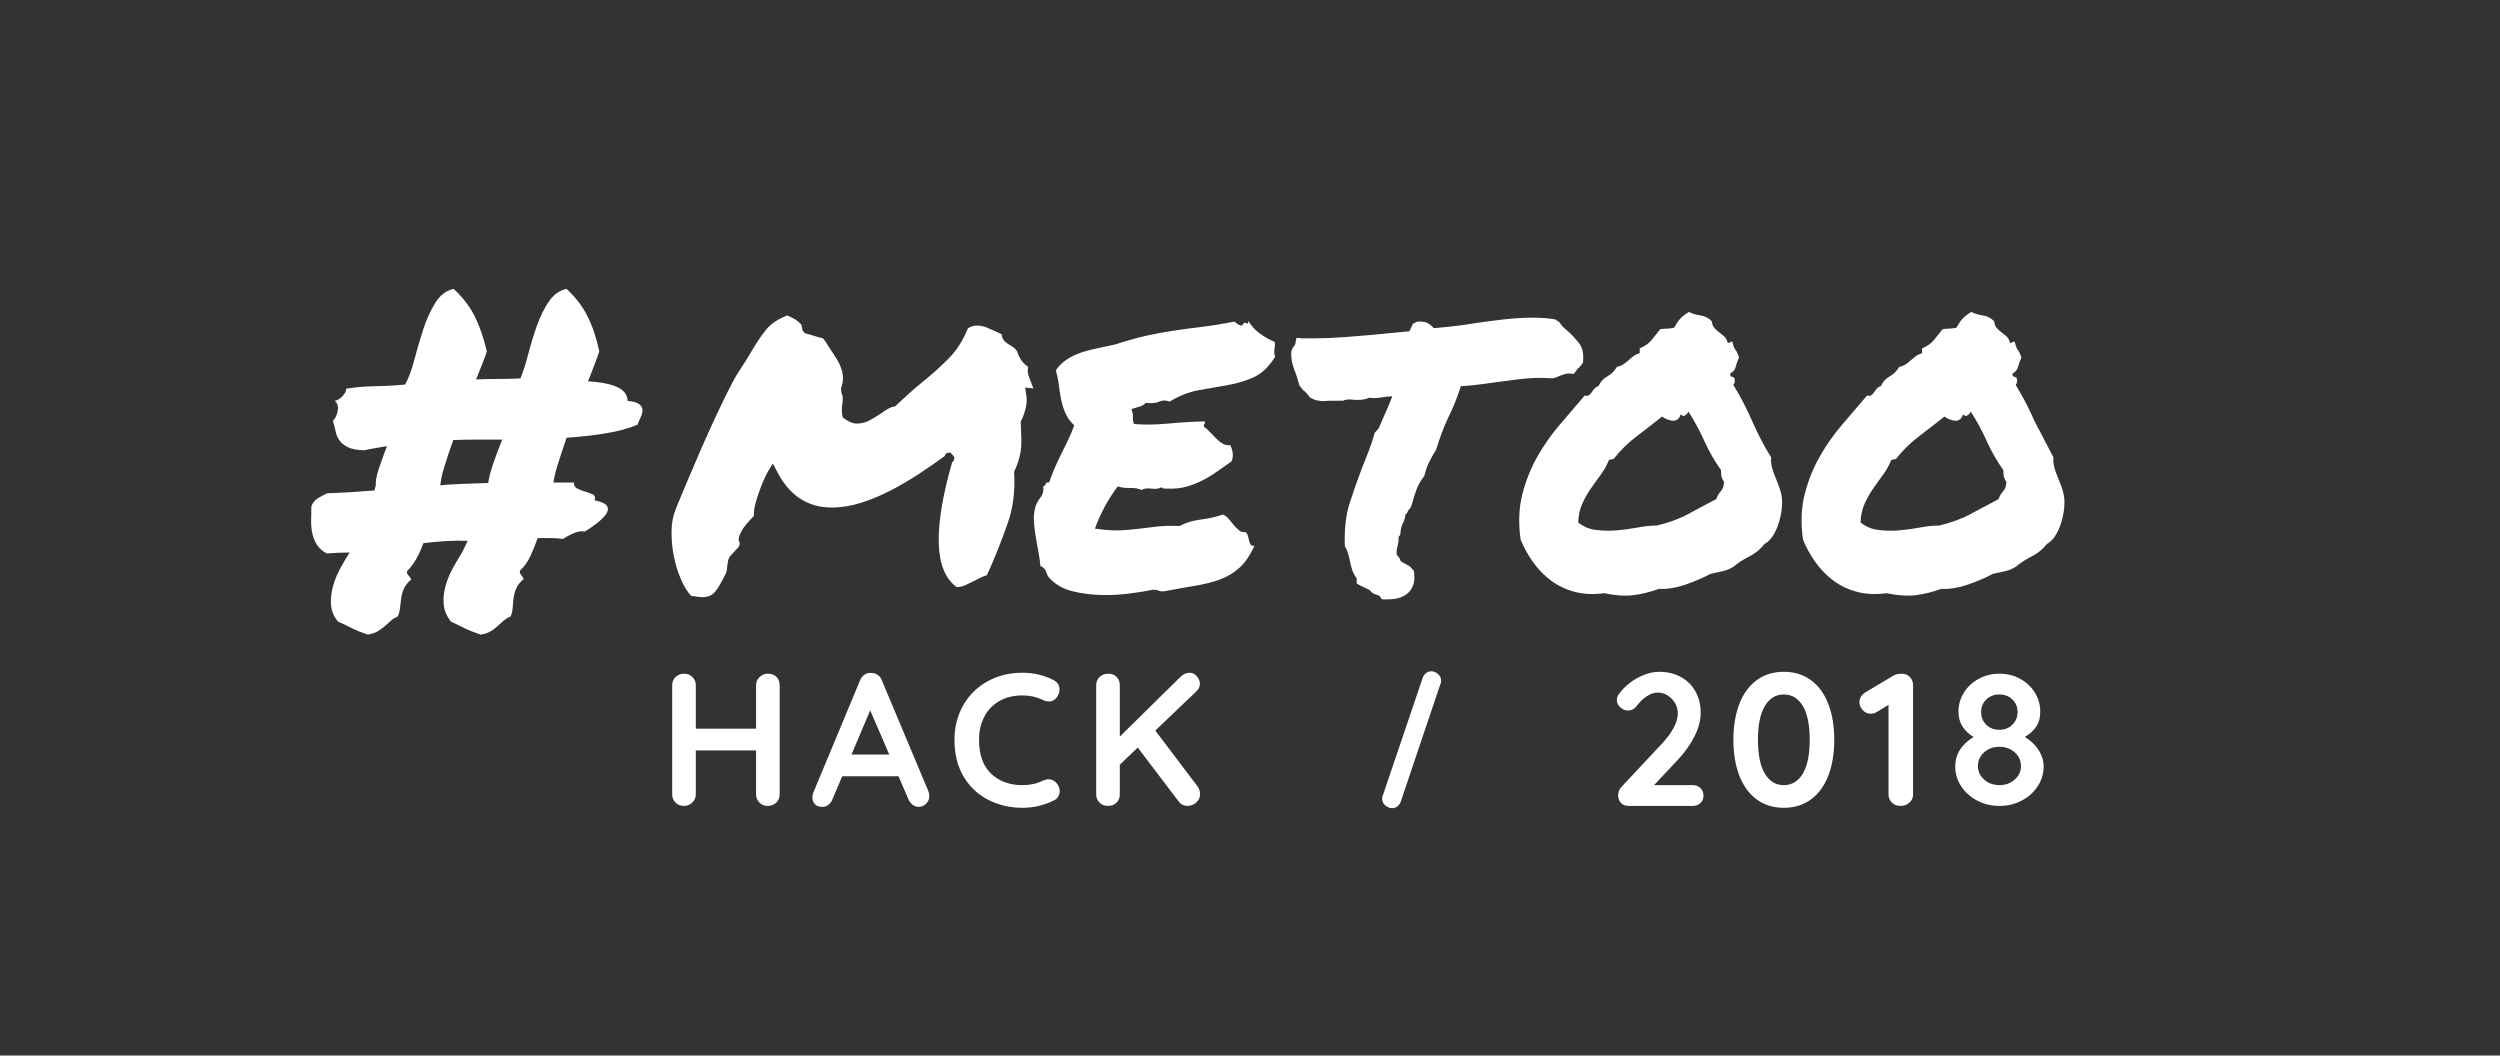<?xml version="1.0" encoding="UTF-8"?>
<svg width="450px" height="190px" viewBox="0 0 450 190" version="1.1" xmlns="http://www.w3.org/2000/svg" xmlns:xlink="http://www.w3.org/1999/xlink">
    <rect x="0" y="0" width="450" height="190" fill="#333333" stroke="none"/>
    <!-- Generator: Sketch Beta 48.2 (47327) - http://www.bohemiancoding.com/sketch -->
    <title>metoohack-neg</title>
    <desc>Created with Sketch Beta.</desc>
    <defs></defs>
    <g id="Page-1" stroke="none" stroke-width="1" fill="none" fill-rule="evenodd">
        <g id="metoohack-neg" fill="#FFFFFF">
            <g id="metoohack-logo" transform="translate(56, 52)">
                <path d="M82.233,69.264 C82.868,69.264 83.378,69.457 83.763,69.842 C84.149,70.228 84.341,70.726 84.341,71.338 L84.341,90.99 C84.341,91.58 84.137,92.073 83.729,92.469 C83.321,92.866 82.8,93.064 82.165,93.064 C81.599,93.064 81.111,92.866 80.703,92.469 C80.295,92.073 80.091,91.58 80.091,90.99 L80.091,83.068 L69.245,83.068 L69.245,90.99 C69.245,91.58 69.03,92.073 68.599,92.469 C68.169,92.866 67.67,93.064 67.103,93.064 C66.491,93.064 65.987,92.866 65.59,92.469 C65.194,92.073 64.995,91.58 64.995,90.99 L64.995,71.338 C64.995,70.749 65.199,70.256 65.607,69.859 C66.015,69.463 66.537,69.264 67.171,69.264 C67.738,69.264 68.225,69.463 68.633,69.859 C69.041,70.256 69.245,70.749 69.245,71.338 L69.245,79.158 L80.091,79.158 L80.091,71.338 C80.091,70.749 80.307,70.256 80.737,69.859 C81.168,69.463 81.667,69.264 82.233,69.264 Z M111.107,90.412 C111.221,90.707 111.277,90.979 111.277,91.228 C111.277,91.818 111.085,92.299 110.699,92.673 C110.314,93.047 109.872,93.234 109.373,93.234 C108.965,93.234 108.597,93.11 108.268,92.86 C107.94,92.611 107.685,92.271 107.503,91.84 L105.735,87.726 L95.603,87.726 L93.835,91.874 C93.677,92.305 93.433,92.639 93.104,92.877 C92.776,93.115 92.419,93.234 92.033,93.234 C91.444,93.234 90.996,93.076 90.69,92.758 C90.384,92.441 90.231,92.01 90.231,91.466 C90.231,91.262 90.265,91.047 90.333,90.82 L98.799,70.488 C98.981,70.035 99.253,69.684 99.615,69.434 C99.978,69.185 100.386,69.083 100.839,69.128 C101.247,69.128 101.627,69.247 101.978,69.485 C102.33,69.723 102.585,70.058 102.743,70.488 L111.107,90.412 Z M97.269,83.816 L104.069,83.816 L100.635,75.86 L97.269,83.816 Z M133.657,70.42 C134.36,70.783 134.711,71.361 134.711,72.154 C134.711,72.63 134.541,73.095 134.201,73.548 C133.839,74.024 133.374,74.262 132.807,74.262 C132.422,74.262 132.037,74.16 131.651,73.956 C130.541,73.435 129.339,73.174 128.047,73.174 C126.461,73.174 125.078,73.509 123.899,74.177 C122.721,74.846 121.814,75.787 121.179,76.999 C120.545,78.212 120.227,79.6 120.227,81.164 C120.227,83.839 120.947,85.868 122.386,87.25 C123.826,88.633 125.713,89.324 128.047,89.324 C129.43,89.324 130.631,89.064 131.651,88.542 C132.059,88.361 132.422,88.27 132.739,88.27 C133.329,88.27 133.827,88.52 134.235,89.018 C134.575,89.449 134.745,89.914 134.745,90.412 C134.745,90.775 134.655,91.104 134.473,91.398 C134.292,91.693 134.031,91.92 133.691,92.078 C131.923,92.962 130.042,93.404 128.047,93.404 C125.826,93.404 123.786,92.934 121.927,91.993 C120.069,91.053 118.584,89.664 117.473,87.828 C116.363,85.992 115.807,83.771 115.807,81.164 C115.807,78.852 116.334,76.778 117.388,74.942 C118.442,73.106 119.899,71.673 121.757,70.641 C123.616,69.61 125.713,69.094 128.047,69.094 C130.065,69.094 131.935,69.536 133.657,70.42 Z M159.539,89.528 C159.675,89.71 159.789,89.931 159.879,90.191 C159.97,90.452 160.015,90.696 160.015,90.922 C160.015,91.534 159.783,92.044 159.318,92.452 C158.854,92.86 158.315,93.064 157.703,93.064 C157.409,93.064 157.125,92.996 156.853,92.86 C156.581,92.724 156.355,92.532 156.173,92.282 L148.795,82.558 L145.565,85.652 L145.565,90.99 C145.565,91.602 145.367,92.101 144.97,92.486 C144.574,92.872 144.058,93.064 143.423,93.064 C142.811,93.064 142.307,92.866 141.91,92.469 C141.514,92.073 141.315,91.58 141.315,90.99 L141.315,71.338 C141.315,70.749 141.519,70.256 141.927,69.859 C142.335,69.463 142.857,69.264 143.491,69.264 C144.103,69.264 144.602,69.457 144.987,69.842 C145.373,70.228 145.565,70.726 145.565,71.338 L145.565,80.586 L156.445,69.876 C156.967,69.355 157.522,69.094 158.111,69.094 C158.633,69.094 159.075,69.31 159.437,69.74 C159.8,70.171 159.981,70.624 159.981,71.1 C159.981,71.576 159.777,72.018 159.369,72.426 L151.957,79.498 L159.539,89.528 Z M194.585,93.472 C194.154,93.472 193.746,93.308 193.361,92.979 C192.976,92.651 192.783,92.248 192.783,91.772 C192.783,91.5 192.851,91.228 192.987,90.956 L200.137,69.85 C200.296,69.533 200.506,69.284 200.766,69.102 C201.027,68.921 201.316,68.83 201.633,68.83 C202.064,68.83 202.466,68.995 202.84,69.323 C203.214,69.652 203.401,70.054 203.401,70.53 C203.401,70.802 203.333,71.074 203.197,71.346 L196.081,92.452 C195.922,92.77 195.713,93.019 195.452,93.2 C195.191,93.382 194.902,93.472 194.585,93.472 Z M248.727,89.324 C249.271,89.324 249.725,89.506 250.087,89.868 C250.45,90.231 250.631,90.684 250.631,91.228 C250.631,91.75 250.45,92.186 250.087,92.537 C249.725,92.889 249.271,93.064 248.727,93.064 L237.167,93.064 C236.578,93.064 236.113,92.883 235.773,92.52 C235.433,92.158 235.263,91.693 235.263,91.126 C235.263,90.56 235.467,90.061 235.875,89.63 L243.287,81.708 C244.126,80.802 244.789,79.889 245.276,78.971 C245.764,78.053 246.007,77.209 246.007,76.438 C246.007,75.418 245.645,74.534 244.919,73.786 C244.194,73.038 243.355,72.664 242.403,72.664 C241.746,72.664 241.083,72.885 240.414,73.327 C239.746,73.769 239.139,74.353 238.595,75.078 C238.187,75.622 237.666,75.894 237.031,75.894 C236.533,75.894 236.074,75.702 235.654,75.316 C235.235,74.931 235.025,74.5 235.025,74.024 C235.025,73.684 235.139,73.339 235.365,72.987 C235.592,72.636 235.932,72.234 236.385,71.78 C237.247,70.919 238.244,70.228 239.377,69.706 C240.511,69.185 241.599,68.924 242.641,68.924 C244.137,68.924 245.452,69.242 246.585,69.876 C247.719,70.511 248.591,71.384 249.203,72.494 C249.815,73.605 250.121,74.863 250.121,76.268 C250.121,77.651 249.753,79.073 249.016,80.535 C248.28,81.997 247.288,83.397 246.041,84.734 L241.723,89.324 L248.727,89.324 Z M265.089,93.404 C263.185,93.404 261.548,92.894 260.176,91.874 C258.805,90.854 257.768,89.421 257.065,87.573 C256.363,85.726 256.011,83.59 256.011,81.164 C256.011,78.739 256.363,76.603 257.065,74.755 C257.768,72.908 258.805,71.474 260.176,70.454 C261.548,69.434 263.185,68.924 265.089,68.924 C266.993,68.924 268.631,69.434 270.002,70.454 C271.374,71.474 272.411,72.908 273.113,74.755 C273.816,76.603 274.167,78.739 274.167,81.164 C274.167,83.59 273.816,85.726 273.113,87.573 C272.411,89.421 271.374,90.854 270.002,91.874 C268.631,92.894 266.993,93.404 265.089,93.404 Z M265.089,89.324 C266.54,89.324 267.679,88.633 268.506,87.25 C269.334,85.868 269.747,83.839 269.747,81.164 C269.747,78.49 269.334,76.461 268.506,75.078 C267.679,73.696 266.54,73.004 265.089,73.004 C263.639,73.004 262.5,73.696 261.672,75.078 C260.845,76.461 260.431,78.49 260.431,81.164 C260.431,83.839 260.845,85.868 261.672,87.25 C262.5,88.633 263.639,89.324 265.089,89.324 Z M286.347,69.264 C286.914,69.264 287.39,69.463 287.775,69.859 C288.161,70.256 288.353,70.749 288.353,71.338 L288.353,90.99 C288.353,91.58 288.138,92.073 287.707,92.469 C287.277,92.866 286.744,93.064 286.109,93.064 C285.475,93.064 284.953,92.866 284.545,92.469 C284.137,92.073 283.933,91.58 283.933,90.99 L283.933,74.874 L281.825,76.166 C281.485,76.37 281.123,76.472 280.737,76.472 C280.171,76.472 279.689,76.257 279.292,75.826 C278.896,75.396 278.697,74.92 278.697,74.398 C278.697,74.036 278.794,73.696 278.986,73.378 C279.179,73.061 279.434,72.812 279.751,72.63 L284.885,69.57 C285.271,69.366 285.758,69.264 286.347,69.264 Z M308.455,80.654 C309.521,81.289 310.354,82.077 310.954,83.017 C311.555,83.958 311.855,84.938 311.855,85.958 C311.855,87.25 311.498,88.44 310.784,89.528 C310.07,90.616 309.107,91.478 307.894,92.112 C306.682,92.747 305.35,93.064 303.899,93.064 C302.449,93.064 301.117,92.747 299.904,92.112 C298.692,91.478 297.728,90.616 297.014,89.528 C296.3,88.44 295.943,87.25 295.943,85.958 C295.943,83.782 297.043,82.014 299.241,80.654 C298.448,80.201 297.796,79.589 297.286,78.818 C296.776,78.048 296.521,77.141 296.521,76.098 C296.521,74.852 296.85,73.707 297.507,72.664 C298.165,71.622 299.054,70.794 300.176,70.182 C301.298,69.57 302.539,69.264 303.899,69.264 C305.259,69.264 306.5,69.57 307.622,70.182 C308.744,70.794 309.628,71.622 310.274,72.664 C310.92,73.707 311.243,74.852 311.243,76.098 C311.243,77.232 310.977,78.167 310.444,78.903 C309.912,79.64 309.249,80.224 308.455,80.654 Z M303.899,73.004 C302.947,73.004 302.16,73.305 301.536,73.905 C300.913,74.506 300.601,75.26 300.601,76.166 C300.601,77.096 300.913,77.861 301.536,78.461 C302.16,79.062 302.947,79.362 303.899,79.362 C304.829,79.362 305.605,79.056 306.228,78.444 C306.852,77.832 307.163,77.073 307.163,76.166 C307.163,75.26 306.852,74.506 306.228,73.905 C305.605,73.305 304.829,73.004 303.899,73.004 Z M303.899,89.324 C304.987,89.324 305.905,88.99 306.653,88.321 C307.401,87.653 307.775,86.842 307.775,85.89 C307.775,84.916 307.401,84.094 306.653,83.425 C305.905,82.757 304.987,82.422 303.899,82.422 C302.811,82.422 301.893,82.757 301.145,83.425 C300.397,84.094 300.023,84.916 300.023,85.89 C300.023,86.842 300.397,87.653 301.145,88.321 C301.893,88.99 302.811,89.324 303.899,89.324 Z" id="HACK-/-2018"></path>
                <path d="M262.801,30.334 C262.748,30.967 262.801,31.573 262.959,32.153 C263.117,32.733 263.315,33.3 263.552,33.854 C263.789,34.408 264.014,34.975 264.224,35.555 C264.435,36.135 264.594,36.715 264.699,37.295 C264.805,38.033 264.805,38.837 264.699,39.708 C264.594,40.578 264.409,41.421 264.145,42.239 C263.882,43.056 263.539,43.794 263.117,44.454 C262.695,45.113 262.194,45.601 261.614,45.917 C260.876,46.866 259.979,47.604 258.925,48.132 C257.87,48.659 256.894,49.292 255.998,50.03 C255.418,50.399 254.772,50.663 254.06,50.821 C253.348,50.979 252.623,51.138 251.885,51.296 C251.305,51.612 250.619,51.942 249.828,52.285 C249.037,52.627 248.22,52.944 247.376,53.234 C246.532,53.524 245.688,53.735 244.845,53.867 C244.001,53.999 243.263,54.038 242.63,53.985 C241.048,54.565 239.505,54.948 238.002,55.132 C236.499,55.317 234.746,55.198 232.742,54.776 C230.844,55.04 229.09,54.961 227.482,54.539 C225.873,54.117 224.45,53.445 223.21,52.522 C221.971,51.599 220.89,50.492 219.967,49.2 C219.044,47.908 218.293,46.55 217.713,45.126 C217.291,42.12 217.396,39.391 218.029,36.939 C218.662,34.487 219.572,32.219 220.758,30.136 C221.945,28.053 223.303,26.128 224.832,24.362 C226.361,22.595 227.838,20.868 229.262,19.181 C229.578,19.286 229.828,19.273 230.013,19.141 C230.198,19.009 230.369,18.825 230.527,18.587 C230.685,18.35 230.857,18.126 231.041,17.915 C231.226,17.704 231.45,17.572 231.714,17.52 C232.083,16.729 232.623,16.135 233.335,15.74 C234.047,15.344 234.614,14.777 235.036,14.039 C235.511,13.934 235.906,13.775 236.223,13.564 C236.539,13.354 236.842,13.116 237.132,12.853 C237.422,12.589 237.725,12.338 238.042,12.101 C238.358,11.864 238.727,11.692 239.149,11.587 L239.149,10.717 C240.099,10.295 240.797,9.807 241.245,9.253 C241.694,8.7 242.234,8.027 242.867,7.236 C243.342,7.184 243.724,7.157 244.014,7.157 C244.304,7.157 244.739,7.104 245.319,6.999 C245.741,6.261 246.123,5.707 246.466,5.338 C246.809,4.969 247.323,4.573 248.009,4.151 C248.641,4.468 249.34,4.679 250.105,4.784 C250.869,4.89 251.542,5.232 252.122,5.812 C252.175,6.34 252.333,6.749 252.597,7.039 C252.86,7.329 253.15,7.592 253.467,7.83 C253.783,8.067 254.086,8.317 254.376,8.581 C254.666,8.845 254.864,9.214 254.97,9.688 C255.181,9.741 255.326,9.715 255.405,9.609 C255.484,9.504 255.629,9.478 255.84,9.53 C255.998,10.269 256.182,10.756 256.393,10.994 C256.604,11.231 256.815,11.692 257.026,12.378 C256.763,12.905 256.565,13.446 256.433,14 C256.301,14.553 255.972,14.962 255.444,15.226 C255.391,15.595 255.497,15.792 255.761,15.819 C256.024,15.845 256.182,15.99 256.235,16.254 C256.288,16.729 256.209,17.071 255.998,17.282 C257.264,19.339 258.397,21.514 259.399,23.808 C260.401,26.102 261.535,28.277 262.801,30.334 Z M252.913,37.849 C253.124,37.269 253.401,36.794 253.744,36.425 C254.086,36.056 254.284,35.502 254.337,34.764 C254.073,34.342 253.915,34.012 253.862,33.775 C253.809,33.538 253.783,33.155 253.783,32.628 C252.623,30.993 251.621,29.24 250.777,27.368 C249.933,25.496 248.984,23.742 247.93,22.107 C247.824,22.318 247.64,22.529 247.376,22.74 C247.112,22.951 246.822,22.898 246.506,22.582 C246.4,23.004 246.216,23.307 245.952,23.492 C245.688,23.676 245.398,23.755 245.082,23.729 C244.765,23.703 244.436,23.624 244.093,23.492 C243.75,23.36 243.447,23.188 243.183,22.978 C241.654,24.19 240.125,25.377 238.596,26.537 C237.066,27.697 235.695,29.042 234.482,30.571 C234.271,30.677 234.14,30.716 234.087,30.69 C234.034,30.664 233.876,30.703 233.612,30.809 C233.19,31.811 232.676,32.72 232.07,33.538 C231.463,34.355 230.87,35.186 230.29,36.029 C229.71,36.873 229.209,37.77 228.787,38.719 C228.365,39.668 228.128,40.775 228.075,42.041 C228.972,42.779 230.026,43.228 231.239,43.386 C232.452,43.544 233.704,43.57 234.996,43.465 C236.288,43.359 237.554,43.188 238.793,42.951 C240.033,42.713 241.18,42.595 242.234,42.595 C244.449,42.067 246.348,41.369 247.93,40.499 C249.512,39.628 251.173,38.745 252.913,37.849 Z M313.622,30.334 C313.57,30.967 313.622,31.573 313.781,32.153 C313.939,32.733 314.137,33.3 314.374,33.854 C314.611,34.408 314.835,34.975 315.046,35.555 C315.257,36.135 315.415,36.715 315.521,37.295 C315.626,38.033 315.626,38.837 315.521,39.708 C315.415,40.578 315.231,41.421 314.967,42.239 C314.704,43.056 314.361,43.794 313.939,44.454 C313.517,45.113 313.016,45.601 312.436,45.917 C311.698,46.866 310.801,47.604 309.747,48.132 C308.692,48.659 307.716,49.292 306.82,50.03 C306.24,50.399 305.594,50.663 304.882,50.821 C304.17,50.979 303.445,51.138 302.706,51.296 C302.126,51.612 301.441,51.942 300.65,52.285 C299.859,52.627 299.041,52.944 298.198,53.234 C297.354,53.524 296.51,53.735 295.666,53.867 C294.823,53.999 294.084,54.038 293.452,53.985 C291.87,54.565 290.327,54.948 288.824,55.132 C287.321,55.317 285.568,55.198 283.564,54.776 C281.665,55.04 279.912,54.961 278.304,54.539 C276.695,54.117 275.271,53.445 274.032,52.522 C272.793,51.599 271.712,50.492 270.789,49.2 C269.866,47.908 269.115,46.55 268.535,45.126 C268.113,42.12 268.218,39.391 268.851,36.939 C269.484,34.487 270.393,32.219 271.58,30.136 C272.767,28.053 274.124,26.128 275.654,24.362 C277.183,22.595 278.66,20.868 280.083,19.181 C280.4,19.286 280.65,19.273 280.835,19.141 C281.019,19.009 281.191,18.825 281.349,18.587 C281.507,18.35 281.679,18.126 281.863,17.915 C282.048,17.704 282.272,17.572 282.536,17.52 C282.905,16.729 283.445,16.135 284.157,15.74 C284.869,15.344 285.436,14.777 285.858,14.039 C286.332,13.934 286.728,13.775 287.044,13.564 C287.361,13.354 287.664,13.116 287.954,12.853 C288.244,12.589 288.547,12.338 288.864,12.101 C289.18,11.864 289.549,11.692 289.971,11.587 L289.971,10.717 C290.92,10.295 291.619,9.807 292.067,9.253 C292.516,8.7 293.056,8.027 293.689,7.236 C294.164,7.184 294.546,7.157 294.836,7.157 C295.126,7.157 295.561,7.104 296.141,6.999 C296.563,6.261 296.945,5.707 297.288,5.338 C297.631,4.969 298.145,4.573 298.83,4.151 C299.463,4.468 300.162,4.679 300.927,4.784 C301.691,4.89 302.364,5.232 302.944,5.812 C302.997,6.34 303.155,6.749 303.418,7.039 C303.682,7.329 303.972,7.592 304.289,7.83 C304.605,8.067 304.908,8.317 305.198,8.581 C305.488,8.845 305.686,9.214 305.791,9.688 C306.002,9.741 306.147,9.715 306.226,9.609 C306.306,9.504 306.451,9.478 306.662,9.53 C306.82,10.269 307.004,10.756 307.215,10.994 C307.426,11.231 307.637,11.692 307.848,12.378 C307.584,12.905 307.387,13.446 307.255,14 C307.123,14.553 306.793,14.962 306.266,15.226 C306.213,15.595 306.319,15.792 306.582,15.819 C306.846,15.845 307.004,15.99 307.057,16.254 C307.11,16.729 307.031,17.071 306.82,17.282 C308.085,19.339 309.219,21.514 310.221,23.808 L313.622,30.334 Z M303.735,37.849 C303.946,37.269 304.223,36.794 304.565,36.425 C304.908,36.056 305.106,35.502 305.159,34.764 C304.895,34.342 304.737,34.012 304.684,33.775 C304.631,33.538 304.605,33.155 304.605,32.628 C303.445,30.993 302.443,29.24 301.599,27.368 C300.755,25.496 299.806,23.742 298.751,22.107 C298.646,22.318 298.461,22.529 298.198,22.74 C297.934,22.951 297.644,22.898 297.328,22.582 C297.222,23.004 297.038,23.307 296.774,23.492 C296.51,23.676 296.22,23.755 295.904,23.729 C295.587,23.703 295.258,23.624 294.915,23.492 C294.572,23.36 294.269,23.188 294.005,22.978 C292.476,24.19 290.947,25.377 289.417,26.537 C287.888,27.697 286.517,29.042 285.304,30.571 C285.093,30.677 284.961,30.716 284.909,30.69 C284.856,30.664 284.698,30.703 284.434,30.809 C284.012,31.811 283.498,32.72 282.892,33.538 C282.285,34.355 281.692,35.186 281.112,36.029 C280.532,36.873 280.031,37.77 279.609,38.719 C279.187,39.668 278.95,40.775 278.897,42.041 C279.793,42.779 280.848,43.228 282.061,43.386 C283.274,43.544 284.526,43.57 285.818,43.465 C287.11,43.359 288.376,43.188 289.615,42.951 C290.854,42.713 292.001,42.595 293.056,42.595 C295.271,42.067 297.169,41.369 298.751,40.499 L303.735,37.849 Z M221.426,16.017 C220.108,16.017 218.684,16.109 217.155,16.293 C215.625,16.478 214.122,16.676 212.646,16.887 C211.591,17.045 210.576,17.177 209.6,17.282 C208.625,17.388 207.742,17.467 206.95,17.52 C206.581,18.68 206.212,19.708 205.843,20.604 C205.474,21.501 205.078,22.371 204.657,23.215 C204.235,24.111 203.852,25.021 203.51,25.944 C203.167,26.867 202.837,27.855 202.521,28.91 C201.993,29.754 201.558,30.532 201.216,31.244 C200.873,31.956 200.596,32.76 200.385,33.656 C199.752,34.447 199.278,35.278 198.961,36.148 C198.645,37.018 198.408,37.77 198.249,38.402 L197.933,39.352 C197.617,39.668 197.432,39.918 197.379,40.103 C197.326,40.288 197.195,40.459 196.984,40.617 C196.931,41.197 196.746,41.777 196.43,42.357 C196.325,42.621 196.245,42.872 196.193,43.109 C196.14,43.346 196.114,43.518 196.114,43.623 C196.114,44.15 195.982,44.493 195.718,44.651 C195.771,44.915 195.771,45.192 195.718,45.482 C195.665,45.772 195.613,46.049 195.56,46.312 C195.402,46.945 195.349,47.446 195.402,47.815 C195.56,48.026 195.705,48.211 195.837,48.369 C195.969,48.527 196.061,48.738 196.114,49.002 C196.43,49.213 196.667,49.345 196.825,49.397 C197.036,49.556 197.353,49.74 197.775,49.951 L198.487,50.742 C198.75,52.271 198.513,53.484 197.775,54.381 C196.984,55.383 195.639,55.884 193.741,55.884 L192.791,55.884 C192.528,55.62 192.369,55.409 192.317,55.251 C191.895,55.093 191.552,54.961 191.288,54.855 C191.025,54.75 190.787,54.539 190.576,54.223 C189.891,53.906 189.337,53.643 188.915,53.432 L188.203,53.036 L188.203,52.087 C187.834,51.612 187.557,51.085 187.373,50.505 C187.188,49.925 187.043,49.345 186.938,48.765 C186.832,48.29 186.714,47.842 186.582,47.42 C186.45,46.998 186.279,46.629 186.068,46.312 C185.962,43.254 186.252,40.67 186.938,38.561 C187.623,36.451 188.335,34.421 189.074,32.47 C189.495,31.415 189.917,30.347 190.339,29.266 C190.761,28.185 191.13,27.064 191.447,25.904 L192.158,25.113 C192.528,24.27 192.831,23.571 193.068,23.017 C193.305,22.463 193.556,21.896 193.82,21.316 C193.978,20.947 194.123,20.591 194.255,20.249 C194.387,19.906 194.505,19.603 194.611,19.339 C194.294,19.339 194.004,19.352 193.741,19.378 C193.477,19.405 193.213,19.444 192.95,19.497 C192.633,19.55 192.343,19.589 192.079,19.616 C191.816,19.642 191.552,19.655 191.288,19.655 C190.919,19.655 190.656,19.629 190.497,19.576 C189.917,19.84 189.284,19.972 188.599,19.972 L187.808,19.972 C187.65,19.972 187.505,19.958 187.373,19.932 C187.241,19.906 187.122,19.893 187.017,19.893 C186.49,19.893 186.068,19.972 185.751,20.13 L183.141,20.13 C183.035,20.13 182.904,20.143 182.745,20.169 C182.587,20.196 182.455,20.209 182.35,20.209 C181.981,20.209 181.585,20.169 181.163,20.09 C180.742,20.011 180.293,19.84 179.819,19.576 C179.186,18.732 178.764,18.284 178.553,18.231 L177.841,17.282 C177.788,16.966 177.709,16.663 177.604,16.373 C177.498,16.083 177.393,15.753 177.287,15.384 C177.076,14.856 176.879,14.29 176.694,13.683 C176.51,13.077 176.417,12.352 176.417,11.508 C176.47,11.086 176.575,10.77 176.734,10.559 C176.892,10.348 177.024,10.163 177.129,10.005 L177.367,8.818 L178.395,8.897 L180.61,8.897 C182.297,8.897 184.011,8.832 185.751,8.7 C187.492,8.568 189.284,8.423 191.13,8.265 C192.185,8.159 193.253,8.054 194.334,7.948 C195.415,7.843 196.535,7.737 197.696,7.632 C197.907,7.157 198.117,6.709 198.328,6.287 L199.119,5.892 C200.069,5.839 200.741,5.958 201.137,6.248 C201.532,6.538 201.862,6.814 202.125,7.078 C203.285,6.973 204.459,6.854 205.645,6.722 C206.832,6.59 208.032,6.419 209.244,6.208 C211.037,5.944 212.844,5.707 214.663,5.496 C216.482,5.285 218.236,5.18 219.923,5.18 C220.661,5.18 221.373,5.206 222.059,5.259 C222.744,5.312 223.377,5.391 223.957,5.496 L224.748,6.05 C224.907,6.366 225.131,6.656 225.421,6.92 C225.711,7.184 226.014,7.447 226.33,7.711 C226.963,8.291 227.596,8.977 228.229,9.768 C228.862,10.559 229.099,11.719 228.941,13.248 C228.519,13.881 228.202,14.25 227.992,14.355 L227.28,15.305 L226.489,15.226 C226.172,15.226 225.882,15.265 225.618,15.344 C225.355,15.423 225.091,15.516 224.827,15.621 C224.617,15.727 224.406,15.819 224.195,15.898 C223.984,15.977 223.746,16.043 223.483,16.096 C223.008,16.096 222.626,16.083 222.336,16.056 C222.046,16.03 221.742,16.017 221.426,16.017 Z M173.435,9.53 C173.488,9.899 173.501,10.176 173.475,10.361 C173.448,10.545 173.422,10.717 173.396,10.875 C173.369,11.033 173.356,11.205 173.356,11.389 C173.356,11.574 173.409,11.851 173.514,12.22 C172.407,14.013 171.128,15.239 169.678,15.898 C168.228,16.557 166.659,17.032 164.971,17.322 C163.284,17.612 161.557,17.915 159.79,18.231 C158.024,18.548 156.27,19.233 154.53,20.288 C153.844,20.024 153.225,20.024 152.671,20.288 C152.117,20.552 151.313,20.631 150.259,20.525 C149.942,20.842 149.547,21.066 149.072,21.198 C148.597,21.33 148.123,21.475 147.648,21.633 C147.859,22.107 147.951,22.595 147.925,23.096 C147.899,23.597 147.965,24.006 148.123,24.322 C149.968,24.48 152.012,24.454 154.253,24.243 C156.494,24.032 158.696,23.9 160.858,23.848 C160.911,24.111 160.885,24.283 160.779,24.362 C160.674,24.441 160.647,24.586 160.7,24.797 C161.069,25.061 161.438,25.39 161.807,25.786 C162.176,26.181 162.546,26.563 162.915,26.933 C163.284,27.302 163.666,27.605 164.062,27.842 C164.457,28.08 164.919,28.172 165.446,28.119 C165.657,28.541 165.802,29.002 165.881,29.503 C165.96,30.004 165.894,30.519 165.683,31.046 C164.84,31.626 163.996,32.219 163.152,32.826 C162.308,33.432 161.425,33.973 160.502,34.447 C159.579,34.922 158.604,35.304 157.575,35.594 C156.547,35.884 155.4,36.003 154.135,35.95 L153.541,35.95 C153.409,35.95 153.238,35.871 153.027,35.713 C152.605,35.977 152.012,36.056 151.247,35.95 C150.483,35.845 149.889,35.924 149.468,36.188 C148.887,35.924 148.189,35.805 147.371,35.832 C146.554,35.858 145.829,35.766 145.196,35.555 C144.352,36.662 143.588,37.849 142.902,39.114 C142.217,40.38 141.61,41.725 141.083,43.148 C142.876,43.412 144.365,43.518 145.552,43.465 C146.739,43.412 147.859,43.32 148.914,43.188 C149.968,43.056 151.05,42.924 152.157,42.792 C153.264,42.661 154.662,42.621 156.349,42.674 C157.404,42.094 158.656,41.711 160.107,41.527 C161.557,41.342 162.888,41.039 164.101,40.617 C164.523,40.775 164.892,41.052 165.209,41.448 C165.525,41.843 165.828,42.212 166.118,42.555 C166.408,42.898 166.712,43.201 167.028,43.465 C167.344,43.729 167.74,43.834 168.215,43.781 C168.426,43.992 168.571,44.243 168.65,44.533 C168.729,44.823 168.795,45.1 168.847,45.363 C168.9,45.627 168.992,45.851 169.124,46.036 C169.256,46.22 169.48,46.286 169.797,46.233 C169.006,47.974 168.096,49.305 167.068,50.228 C166.039,51.151 164.866,51.85 163.548,52.324 C162.229,52.799 160.766,53.168 159.157,53.432 C157.549,53.695 155.769,54.012 153.818,54.381 C153.343,54.486 152.948,54.473 152.632,54.341 C152.315,54.209 151.946,54.144 151.524,54.144 C150.311,54.407 148.861,54.645 147.174,54.855 C145.486,55.066 143.772,55.146 142.032,55.093 C140.292,55.04 138.631,54.816 137.049,54.42 C135.467,54.025 134.175,53.326 133.173,52.324 C132.751,51.955 132.474,51.52 132.342,51.019 C132.21,50.518 131.854,50.136 131.274,49.872 C131.221,49.187 131.116,48.422 130.958,47.578 C130.8,46.734 130.641,45.851 130.483,44.928 C130.325,44.005 130.206,43.096 130.127,42.199 C130.048,41.303 130.088,40.485 130.246,39.747 C130.404,38.956 130.734,38.244 131.235,37.611 C131.736,36.979 131.907,36.293 131.749,35.555 C132.012,35.502 132.171,35.357 132.223,35.12 C132.276,34.882 132.487,34.79 132.856,34.843 C133.173,33.894 133.515,32.997 133.885,32.153 C134.254,31.31 134.636,30.492 135.031,29.701 C135.427,28.91 135.822,28.106 136.218,27.289 C136.614,26.471 136.996,25.562 137.365,24.56 C136.627,23.874 136.086,23.123 135.743,22.305 C135.401,21.488 135.15,20.67 134.992,19.853 C134.834,19.036 134.702,18.192 134.596,17.322 C134.491,16.452 134.306,15.568 134.043,14.672 C134.57,13.881 135.216,13.235 135.981,12.734 C136.745,12.233 137.576,11.824 138.472,11.508 C139.369,11.191 140.344,10.928 141.399,10.717 C142.454,10.506 143.561,10.269 144.721,10.005 C146.831,9.319 148.716,8.792 150.377,8.423 C152.038,8.054 153.673,7.75 155.281,7.513 C156.89,7.276 158.564,7.052 160.304,6.841 C162.045,6.63 164.022,6.313 166.237,5.892 C166.712,6.366 167.16,6.604 167.582,6.604 C167.793,6.129 168.043,5.984 168.333,6.168 C168.623,6.353 168.742,6.208 168.689,5.733 C169.217,6.63 169.889,7.381 170.706,7.988 C171.524,8.594 172.433,9.108 173.435,9.53 Z M119.184,52.641 C118.656,52.904 118.169,53.142 117.72,53.353 C117.272,53.563 116.758,53.669 116.178,53.669 C114.121,52.14 113.053,49.477 112.974,45.68 C112.895,41.883 113.699,37.058 115.387,31.204 C115.651,31.046 115.782,30.729 115.782,30.255 L115.07,29.464 C114.86,29.464 114.662,29.49 114.477,29.543 C114.293,29.596 114.148,29.78 114.042,30.097 C112.671,31.099 111.168,32.14 109.533,33.221 C107.899,34.302 106.198,35.304 104.431,36.227 C102.665,37.15 100.872,37.901 99.052,38.481 C97.233,39.062 95.453,39.352 93.713,39.352 C89.283,39.352 85.961,37.11 83.746,32.628 L83.113,31.441 L82.481,32.47 C82.322,32.681 82.085,33.116 81.769,33.775 C81.452,34.434 81.136,35.186 80.819,36.029 C80.503,36.873 80.226,37.73 79.989,38.6 C79.752,39.47 79.659,40.222 79.712,40.854 C79.237,41.329 78.736,41.883 78.209,42.516 C77.682,43.148 77.286,43.86 77.023,44.651 C76.917,45.073 76.97,45.469 77.181,45.838 C77.075,46.313 76.838,46.682 76.469,46.945 C76.258,47.209 76.034,47.459 75.797,47.697 C75.559,47.934 75.361,48.185 75.203,48.448 C75.098,48.712 75.032,48.976 75.006,49.239 C74.979,49.503 74.94,49.767 74.887,50.03 C74.887,50.399 74.834,50.742 74.729,51.059 C73.832,52.904 73.12,54.104 72.593,54.658 C72.066,55.211 71.354,55.488 70.457,55.488 C70.035,55.488 69.35,55.409 68.401,55.251 C67.715,54.513 67.095,53.498 66.542,52.206 C65.988,50.914 65.566,49.529 65.276,48.053 C64.986,46.576 64.854,45.086 64.881,43.583 C64.907,42.081 65.157,40.775 65.632,39.668 C65.632,39.615 65.843,39.088 66.265,38.086 C66.687,37.084 67.227,35.792 67.886,34.21 C68.546,32.628 69.297,30.875 70.141,28.95 C70.985,27.025 71.828,25.153 72.672,23.333 C73.516,21.514 74.32,19.84 75.085,18.311 C75.849,16.781 76.495,15.621 77.023,14.83 C77.445,14.197 77.827,13.604 78.17,13.05 C78.512,12.497 78.842,11.956 79.158,11.429 C80.108,9.794 81.017,8.436 81.887,7.355 C82.757,6.274 84.036,5.417 85.724,4.784 C86.884,5.259 87.728,5.812 88.255,6.445 L88.413,7.315 C88.624,7.843 88.941,8.106 89.362,8.106 C89.943,8.265 90.43,8.41 90.826,8.542 C91.221,8.673 91.656,8.792 92.131,8.897 C92.5,9.319 92.843,9.82 93.159,10.4 C93.581,11.033 93.99,11.653 94.385,12.259 C94.781,12.866 95.097,13.472 95.335,14.079 C95.572,14.685 95.704,15.305 95.73,15.938 C95.757,16.57 95.638,17.229 95.374,17.915 L95.453,18.706 C95.717,19.181 95.77,19.84 95.611,20.684 C95.559,21.053 95.532,21.435 95.532,21.831 C95.532,22.226 95.585,22.661 95.691,23.136 C96.64,23.874 97.484,24.243 98.222,24.243 C99.066,24.243 99.843,24.045 100.555,23.65 C101.267,23.254 101.94,22.846 102.572,22.424 C102.994,22.107 103.416,21.831 103.838,21.593 C104.26,21.356 104.682,21.211 105.104,21.158 C106.053,20.262 106.91,19.471 107.674,18.785 C108.439,18.1 109.243,17.414 110.087,16.729 C111.669,15.463 113.198,14.092 114.675,12.615 C116.152,11.139 117.338,9.293 118.235,7.078 C118.762,6.762 119.316,6.604 119.896,6.604 C120.476,6.604 121.082,6.735 121.715,6.999 C122.348,7.263 122.954,7.526 123.534,7.79 C123.693,7.896 123.838,7.975 123.969,8.027 C124.101,8.08 124.22,8.133 124.325,8.186 C124.325,8.713 124.536,9.161 124.958,9.53 C125.169,9.688 125.301,9.794 125.354,9.847 C125.406,9.899 125.486,9.952 125.591,10.005 C126.382,10.427 126.883,10.849 127.094,11.271 C127.463,12.483 128.122,13.406 129.071,14.039 C128.966,14.566 128.979,15.054 129.111,15.502 C129.243,15.951 129.414,16.412 129.625,16.887 L129.783,17.361 C129.836,17.52 129.915,17.704 130.021,17.915 L128.518,17.757 L128.755,19.26 C128.861,19.998 128.795,20.815 128.557,21.712 C128.32,22.608 128.043,23.32 127.727,23.848 C127.779,25.219 127.819,26.287 127.845,27.051 C127.872,27.816 127.832,28.528 127.727,29.187 C127.621,29.846 127.476,30.466 127.292,31.046 C127.107,31.626 126.857,32.259 126.54,32.944 C126.751,36.319 126.369,39.391 125.393,42.16 C124.418,44.928 123.403,47.525 122.348,49.951 C122.242,50.215 122.124,50.479 121.992,50.742 C121.86,51.006 121.741,51.27 121.636,51.533 C121.161,51.691 120.739,51.863 120.37,52.047 L119.184,52.641 Z M51.028,38.045 C52.315,38.325 53.071,38.689 53.295,39.137 C53.519,39.585 53.435,40.075 53.043,40.606 C52.651,41.138 52.091,41.684 51.363,42.244 C50.636,42.804 49.936,43.28 49.264,43.672 C48.648,43.56 47.99,43.658 47.29,43.966 C46.59,44.274 45.932,44.624 45.317,45.016 C44.589,44.904 43.847,44.848 43.091,44.848 L40.781,44.848 C40.389,45.967 39.956,47.045 39.48,48.081 C39.004,49.117 38.374,49.999 37.59,50.727 C37.534,51.007 37.604,51.258 37.8,51.482 C37.996,51.706 38.15,51.958 38.262,52.238 C37.646,52.742 37.212,53.274 36.96,53.834 C36.708,54.394 36.54,54.982 36.456,55.598 C36.372,56.214 36.316,56.801 36.288,57.361 C36.26,57.921 36.134,58.453 35.91,58.957 C35.406,59.181 34.958,59.461 34.567,59.797 C34.175,60.133 33.797,60.469 33.433,60.805 C33.069,61.141 32.663,61.435 32.215,61.687 C31.767,61.938 31.207,62.12 30.535,62.232 C29.36,61.84 28.408,61.463 27.68,61.099 C26.952,60.735 26.112,60.329 25.16,59.881 C24.376,58.873 23.943,57.809 23.859,56.689 C23.775,55.57 23.901,54.45 24.236,53.33 C24.572,52.21 25.02,51.146 25.58,50.139 C26.14,49.131 26.672,48.235 27.176,47.451 C27.568,46.667 27.904,45.967 28.184,45.352 C26.896,45.296 25.594,45.31 24.278,45.394 C22.963,45.478 21.605,45.604 20.205,45.771 C19.869,46.723 19.463,47.633 18.987,48.501 C18.512,49.369 17.938,50.139 17.266,50.811 C17.21,51.09 17.294,51.342 17.518,51.566 C17.742,51.79 17.91,52.042 18.022,52.322 C17.406,52.826 16.972,53.358 16.72,53.918 C16.468,54.478 16.3,55.052 16.216,55.64 C16.132,56.228 16.062,56.815 16.006,57.403 C15.95,57.991 15.81,58.509 15.586,58.957 C15.082,59.181 14.648,59.461 14.284,59.797 C13.92,60.133 13.542,60.469 13.151,60.805 C12.759,61.141 12.339,61.435 11.891,61.687 C11.443,61.938 10.883,62.12 10.211,62.232 C9.035,61.84 8.097,61.463 7.398,61.099 C6.698,60.735 5.844,60.329 4.836,59.881 C4.052,58.929 3.632,57.879 3.576,56.731 C3.52,55.584 3.66,54.45 3.996,53.33 C4.332,52.21 4.78,51.146 5.34,50.139 C5.9,49.131 6.432,48.235 6.936,47.451 C6.264,47.451 5.578,47.465 4.878,47.493 C4.178,47.521 3.492,47.563 2.82,47.619 C1.981,47.171 1.365,46.611 0.973,45.939 C0.581,45.268 0.315,44.554 0.175,43.798 C0.035,43.042 -0.021,42.272 0.007,41.488 C0.035,40.704 0.049,39.921 0.049,39.137 C0.273,38.521 0.651,38.045 1.183,37.709 C1.715,37.373 2.289,37.065 2.904,36.785 C4.584,36.729 6.096,36.659 7.44,36.575 C8.783,36.491 10.099,36.393 11.387,36.281 C11.443,36.169 11.485,36.029 11.513,35.861 C11.541,35.693 11.583,35.553 11.639,35.441 C11.583,34.658 11.765,33.636 12.185,32.376 C12.605,31.116 13.095,29.758 13.654,28.303 C12.703,28.471 11.891,28.611 11.219,28.723 C10.547,28.835 9.987,28.947 9.539,29.059 C8.195,29.003 7.202,28.807 6.558,28.471 C5.914,28.135 5.424,27.729 5.088,27.253 C4.752,26.777 4.528,26.245 4.416,25.657 C4.304,25.069 4.136,24.439 3.912,23.768 C4.36,23.32 4.654,22.704 4.794,21.92 C4.934,21.136 4.752,20.548 4.248,20.156 C4.808,20.044 5.312,19.722 5.76,19.19 C6.208,18.659 6.376,18.253 6.264,17.973 C8,17.693 9.791,17.539 11.639,17.511 C13.487,17.483 15.25,17.385 16.93,17.217 C17.546,16.097 18.092,14.627 18.568,12.808 C19.043,10.988 19.575,9.168 20.163,7.349 C20.751,5.529 21.479,3.919 22.347,2.52 C23.215,1.12 24.32,0.28 25.664,0 C27.344,1.568 28.618,3.233 29.486,4.997 C30.353,6.761 31.067,8.846 31.627,11.254 C31.459,11.814 31.207,12.514 30.871,13.354 L29.695,16.293 C31.039,16.237 32.383,16.209 33.727,16.209 C35.07,16.209 36.386,16.181 37.674,16.125 C38.178,14.893 38.654,13.41 39.102,11.674 C39.55,9.938 40.068,8.244 40.655,6.593 C41.243,4.941 41.957,3.499 42.797,2.268 C43.637,1.036 44.701,0.28 45.988,0 C47.612,1.512 48.872,3.163 49.768,4.955 C50.664,6.747 51.363,8.846 51.867,11.254 C51.699,11.814 51.433,12.556 51.069,13.479 C50.706,14.403 50.3,15.453 49.852,16.629 C50.748,16.685 51.615,16.783 52.455,16.923 C53.295,17.063 54.051,17.259 54.723,17.511 C55.395,17.763 55.927,18.099 56.319,18.519 C56.71,18.938 56.934,19.484 56.99,20.156 C57.998,20.268 58.684,20.464 59.048,20.744 C59.412,21.024 59.608,21.36 59.636,21.752 C59.664,22.144 59.566,22.578 59.342,23.054 C59.118,23.53 58.922,23.992 58.754,24.439 C57.186,25.111 55.297,25.629 53.085,25.993 C50.874,26.357 48.508,26.623 45.988,26.791 C45.373,28.583 44.841,30.192 44.393,31.62 C43.945,33.048 43.693,34.126 43.637,34.854 L47.332,34.854 C47.276,35.357 47.472,35.721 47.92,35.945 C48.368,36.169 48.844,36.351 49.348,36.491 C49.852,36.631 50.3,36.799 50.692,36.995 C51.083,37.191 51.195,37.541 51.028,38.045 Z M23.229,35.357 C24.348,35.245 25.664,35.161 27.176,35.105 C28.688,35.049 30.255,34.993 31.879,34.938 C31.991,34.042 32.285,32.894 32.761,31.494 C33.237,30.094 33.783,28.639 34.399,27.127 L29.653,27.127 C28.17,27.127 26.812,27.155 25.58,27.211 C24.964,28.947 24.446,30.5 24.027,31.872 C23.607,33.244 23.369,34.266 23.313,34.938 L23.229,35.357 Z" id="#METOO"></path>
            </g>
        </g>
    </g>
</svg>